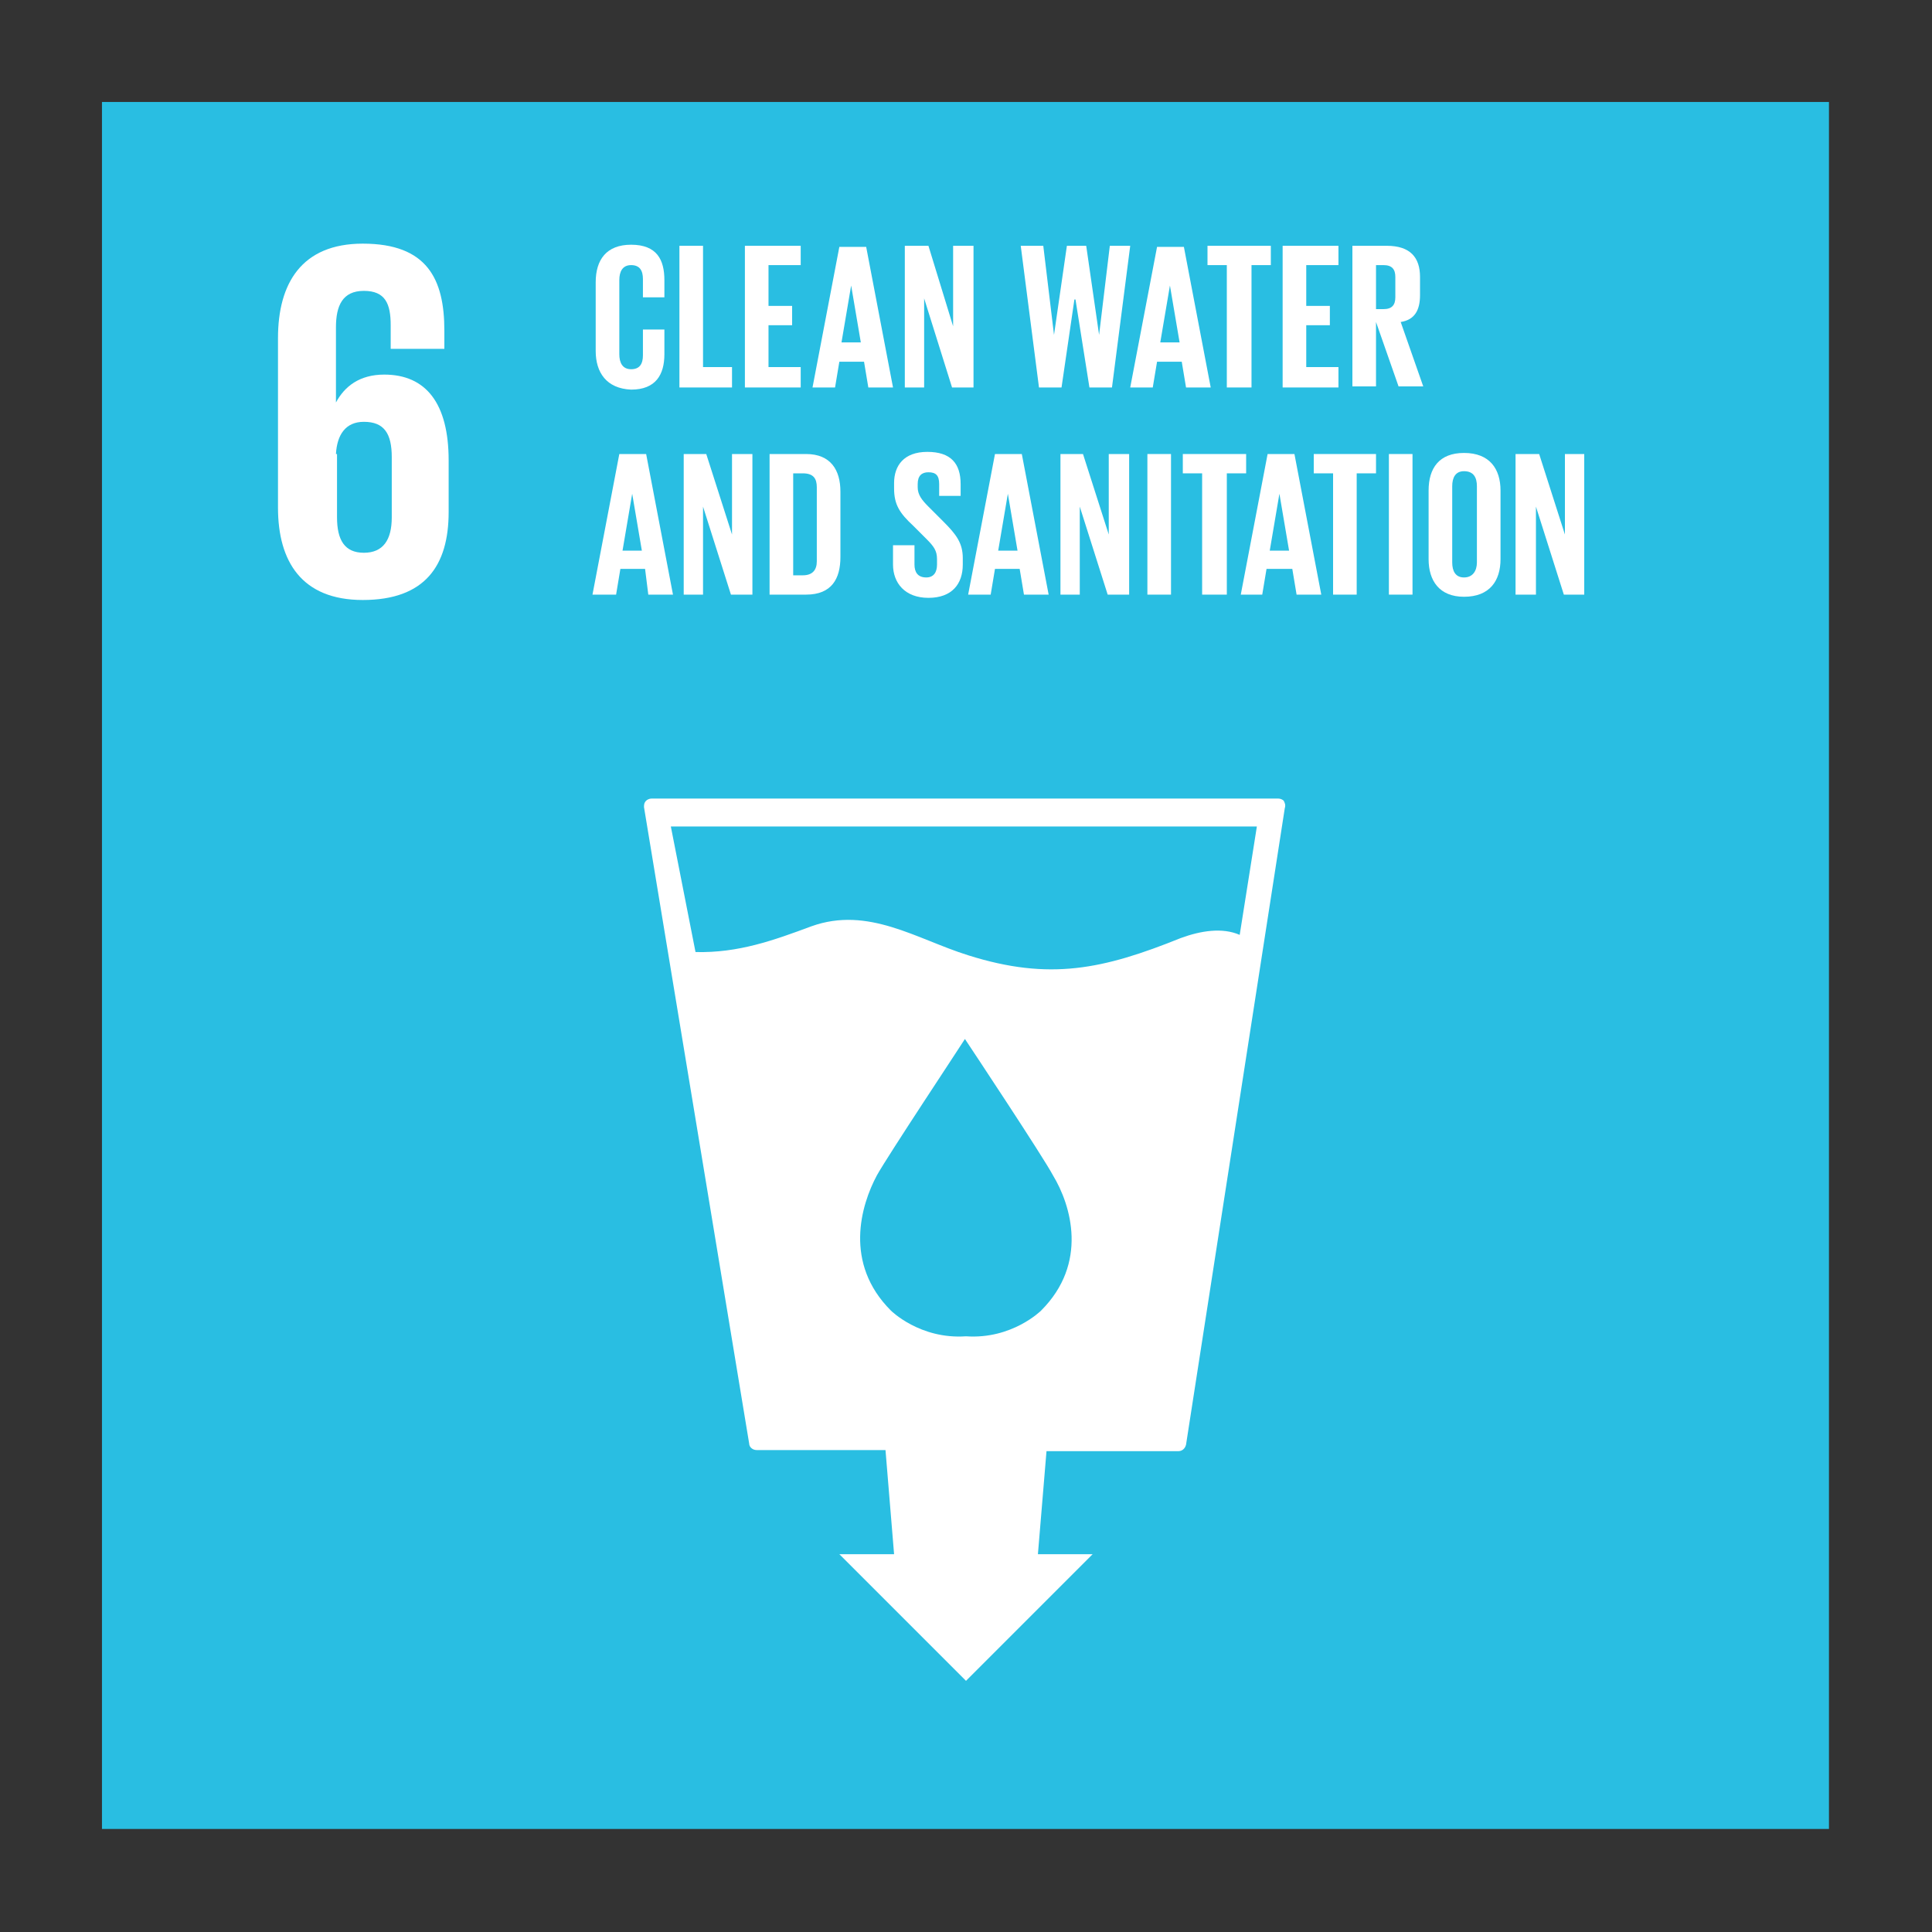 <?xml version="1.0" encoding="utf-8"?>
<!-- Generator: Adobe Illustrator 21.0.0, SVG Export Plug-In . SVG Version: 6.00 Build 0)  -->
<svg version="1.1" id="Layer_1" xmlns="http://www.w3.org/2000/svg" xmlns:xlink="http://www.w3.org/1999/xlink" x="0px" y="0px"
	 viewBox="0 0 180 180" style="enable-background:new 0 0 180 180;" xml:space="preserve">
<rect x="0" y="0" width="180" height="180" fill="#333333" stroke="none"/>
<style type="text/css">
	.st0{fill:#29BEE2;}
	.st1{fill:#FFFFFF;}
</style>
<rect x="9.5" y="9.5" class="st0" width="160.9" height="160.9"/>
<path class="st1" d="M33.8,55.9c5.8,0,8-3.2,8-8.2v-4.8c0-5.3-2.1-8-6-8c-2.3,0-3.7,1.1-4.5,2.6h0v-7c0-2,0.6-3.4,2.6-3.4
	c2,0,2.5,1.2,2.5,3.2v2.2h5v-1.7c0-4.8-1.6-8.1-7.6-8.1c-5.7,0-7.9,3.7-7.9,8.8v15.8C25.9,52.3,28.1,55.9,33.8,55.9 M31.3,42.3
	c0.1-1.8,0.9-3,2.6-3c1.9,0,2.6,1.1,2.6,3.3v5.6c0,2.1-0.8,3.3-2.6,3.3c-1.8,0-2.5-1.2-2.5-3.3V42.3z"/>
<path class="st1" d="M119.6,74.6c-0.1-0.1-0.3-0.2-0.5-0.2H60.7c-0.2,0-0.4,0.1-0.5,0.2C60,74.8,60,75,60,75.2l9.8,59.3
	c0,0.3,0.3,0.6,0.7,0.6h12l0.8,9.7l-5.1,0l11.8,11.8l11.8-11.8l-5.1,0l0.8-9.6h12.3c0.3,0,0.6-0.2,0.7-0.6l9.2-59.3
	C119.8,75,119.7,74.8,119.6,74.6 M97,122.1c0,0-2.7,2.7-7,2.4c-4.3,0.3-7-2.4-7-2.4c-4.4-4.4-2.8-9.8-1.3-12.6
	c1-1.8,7.7-11.9,8.2-12.7v-0.1c0,0,0,0,0,0l0,0v0.1c0.6,0.9,7.3,11,8.2,12.7C99.8,112.3,101.4,117.7,97,122.1z M115.5,87.1
	c-1.6-0.7-3.6-0.4-5.5,0.3c-7.2,2.9-12.2,4-19.8,1.6c-4.8-1.5-9.3-4.6-14.6-2.7c-3.5,1.3-6.8,2.5-10.8,2.4L62.5,77h54.6L115.5,87.1z
	"/>
<path class="st1" d="M55.2,55.4l2.5-13.1h2.5l2.5,13.1h-2.3L60.1,53h-2.3l-0.4,2.4H55.2 M58,51.3h1.8L58.9,46h0L58,51.3z"/>
<polyline class="st1" points="65.5,47.2 65.5,55.4 63.7,55.4 63.7,42.3 65.8,42.3 68.2,49.8 68.2,42.3 70.1,42.3 70.1,55.4 
	68.1,55.4 65.5,47.2 "/>
<path class="st1" d="M78.3,45.8v6.1c0,2-0.8,3.5-3.2,3.5h-3.4V42.3h3.4C77.4,42.3,78.3,43.8,78.3,45.8 M74.8,53.6
	c0.9,0,1.3-0.5,1.3-1.3v-6.9c0-0.8-0.3-1.3-1.3-1.3h-0.9v9.5H74.8z"/>
<path class="st1" d="M83.2,52.6v-1.8h2v1.8c0,0.7,0.3,1.2,1.1,1.2c0.7,0,1-0.5,1-1.2v-0.5c0-0.8-0.3-1.2-1-1.9L85.1,49
	c-1.3-1.2-1.8-2-1.8-3.5V45c0-1.6,0.9-2.9,3.1-2.9c2.2,0,3.1,1.1,3.1,3v1.1h-2v-1.1c0-0.8-0.3-1.1-1-1.1c-0.6,0-1,0.3-1,1.1v0.3
	c0,0.7,0.4,1.2,1,1.8l1.4,1.4c1.2,1.2,1.8,2,1.8,3.4v0.6c0,1.8-1,3.1-3.2,3.1S83.2,54.3,83.2,52.6"/>
<path class="st1" d="M90.2,55.4l2.5-13.1h2.5l2.5,13.1h-2.3L95,53h-2.3l-0.4,2.4H90.2 M93,51.3h1.8L93.9,46h0L93,51.3z"/>
<polyline class="st1" points="100.6,47.2 100.6,55.4 98.8,55.4 98.8,42.3 100.9,42.3 103.3,49.8 103.3,42.3 105.2,42.3 105.2,55.4 
	103.2,55.4 100.6,47.2 "/>
<rect x="106.9" y="42.3" class="st1" width="2.2" height="13.1"/>
<polyline class="st1" points="110.2,42.3 116.1,42.3 116.1,44.1 114.3,44.1 114.3,55.4 112,55.4 112,44.1 110.2,44.1 110.2,42.3 "/>
<path class="st1" d="M115.6,55.4l2.5-13.1h2.5l2.5,13.1h-2.3l-0.4-2.4H118l-0.4,2.4H115.6 M118.3,51.3h1.8l-0.9-5.3h0L118.3,51.3z"
	/>
<polyline class="st1" points="122.4,42.3 128.2,42.3 128.2,44.1 126.4,44.1 126.4,55.4 124.2,55.4 124.2,44.1 122.4,44.1 
	122.4,42.3 "/>
<rect x="129.4" y="42.3" class="st1" width="2.2" height="13.1"/>
<path class="st1" d="M133.1,52.1v-6.4c0-2.1,1-3.5,3.3-3.5c2.4,0,3.4,1.5,3.4,3.5v6.4c0,2-1,3.5-3.4,3.5
	C134.1,55.6,133.1,54.1,133.1,52.1 M137.6,52.4v-7.1c0-0.8-0.3-1.4-1.2-1.4c-0.8,0-1.1,0.6-1.1,1.4v7.1c0,0.8,0.3,1.4,1.1,1.4
	C137.2,53.8,137.6,53.2,137.6,52.4z"/>
<polyline class="st1" points="143.1,47.2 143.1,55.4 141.2,55.4 141.2,42.3 143.4,42.3 145.8,49.8 145.8,42.3 147.6,42.3 
	147.6,55.4 145.7,55.4 143.1,47.2 "/>
<path class="st1" d="M55.5,32.7v-6.4c0-2.1,1-3.5,3.3-3.5c2.4,0,3.1,1.4,3.1,3.3v1.6h-2v-1.7c0-0.8-0.3-1.3-1.1-1.3
	c-0.8,0-1.1,0.6-1.1,1.4V33c0,0.8,0.3,1.4,1.1,1.4c0.8,0,1.1-0.5,1.1-1.3v-2.4h2v2.3c0,1.9-0.8,3.3-3.1,3.3
	C56.5,36.2,55.5,34.7,55.5,32.7"/>
<polyline class="st1" points="63.3,22.9 65.5,22.9 65.5,34.2 68.2,34.2 68.2,36.1 63.3,36.1 63.3,22.9 "/>
<polyline class="st1" points="69.4,22.9 74.6,22.9 74.6,24.7 71.6,24.7 71.6,28.5 73.8,28.5 73.8,30.3 71.6,30.3 71.6,34.2 
	74.6,34.2 74.6,36.1 69.4,36.1 69.4,22.9 "/>
<path class="st1" d="M75.7,36.1l2.5-13.1h2.5l2.5,13.1h-2.3l-0.4-2.4h-2.3l-0.4,2.4H75.7 M78.4,31.9h1.8l-0.9-5.3h0L78.4,31.9z"/>
<polyline class="st1" points="86.1,27.8 86.1,36.1 84.3,36.1 84.3,22.9 86.5,22.9 88.8,30.4 88.8,22.9 90.7,22.9 90.7,36.1 
	88.7,36.1 86.1,27.8 "/>
<polyline class="st1" points="100.1,27.9 98.9,36.1 96.8,36.1 95.1,22.9 97.2,22.9 98.2,31.2 98.2,31.2 99.4,22.9 101.2,22.9 
	102.4,31.2 102.4,31.2 103.4,22.9 105.3,22.9 103.6,36.1 101.5,36.1 100.2,27.9 100.1,27.9 "/>
<path class="st1" d="M105.3,36.1l2.5-13.1h2.5l2.5,13.1h-2.3l-0.4-2.4h-2.3l-0.4,2.4H105.3 M108.1,31.9h1.8l-0.9-5.3h0L108.1,31.9z"
	/>
<polyline class="st1" points="112.5,22.9 118.4,22.9 118.4,24.7 116.6,24.7 116.6,36.1 114.3,36.1 114.3,24.7 112.5,24.7 
	112.5,22.9 "/>
<polyline class="st1" points="119.5,22.9 124.7,22.9 124.7,24.7 121.7,24.7 121.7,28.5 123.9,28.5 123.9,30.3 121.7,30.3 
	121.7,34.2 124.7,34.2 124.7,36.1 119.5,36.1 119.5,22.9 "/>
<path class="st1" d="M128.2,30v6h-2.2V22.9h3.2c2.2,0,3.1,1.1,3.1,2.9v1.7c0,1.4-0.5,2.3-1.8,2.5l2.1,6h-2.3L128.2,30 M128.2,24.7
	v4.1h0.7c0.8,0,1.1-0.4,1.1-1.1v-1.9c0-0.7-0.3-1.1-1.1-1.1H128.2z"/>
</svg>
